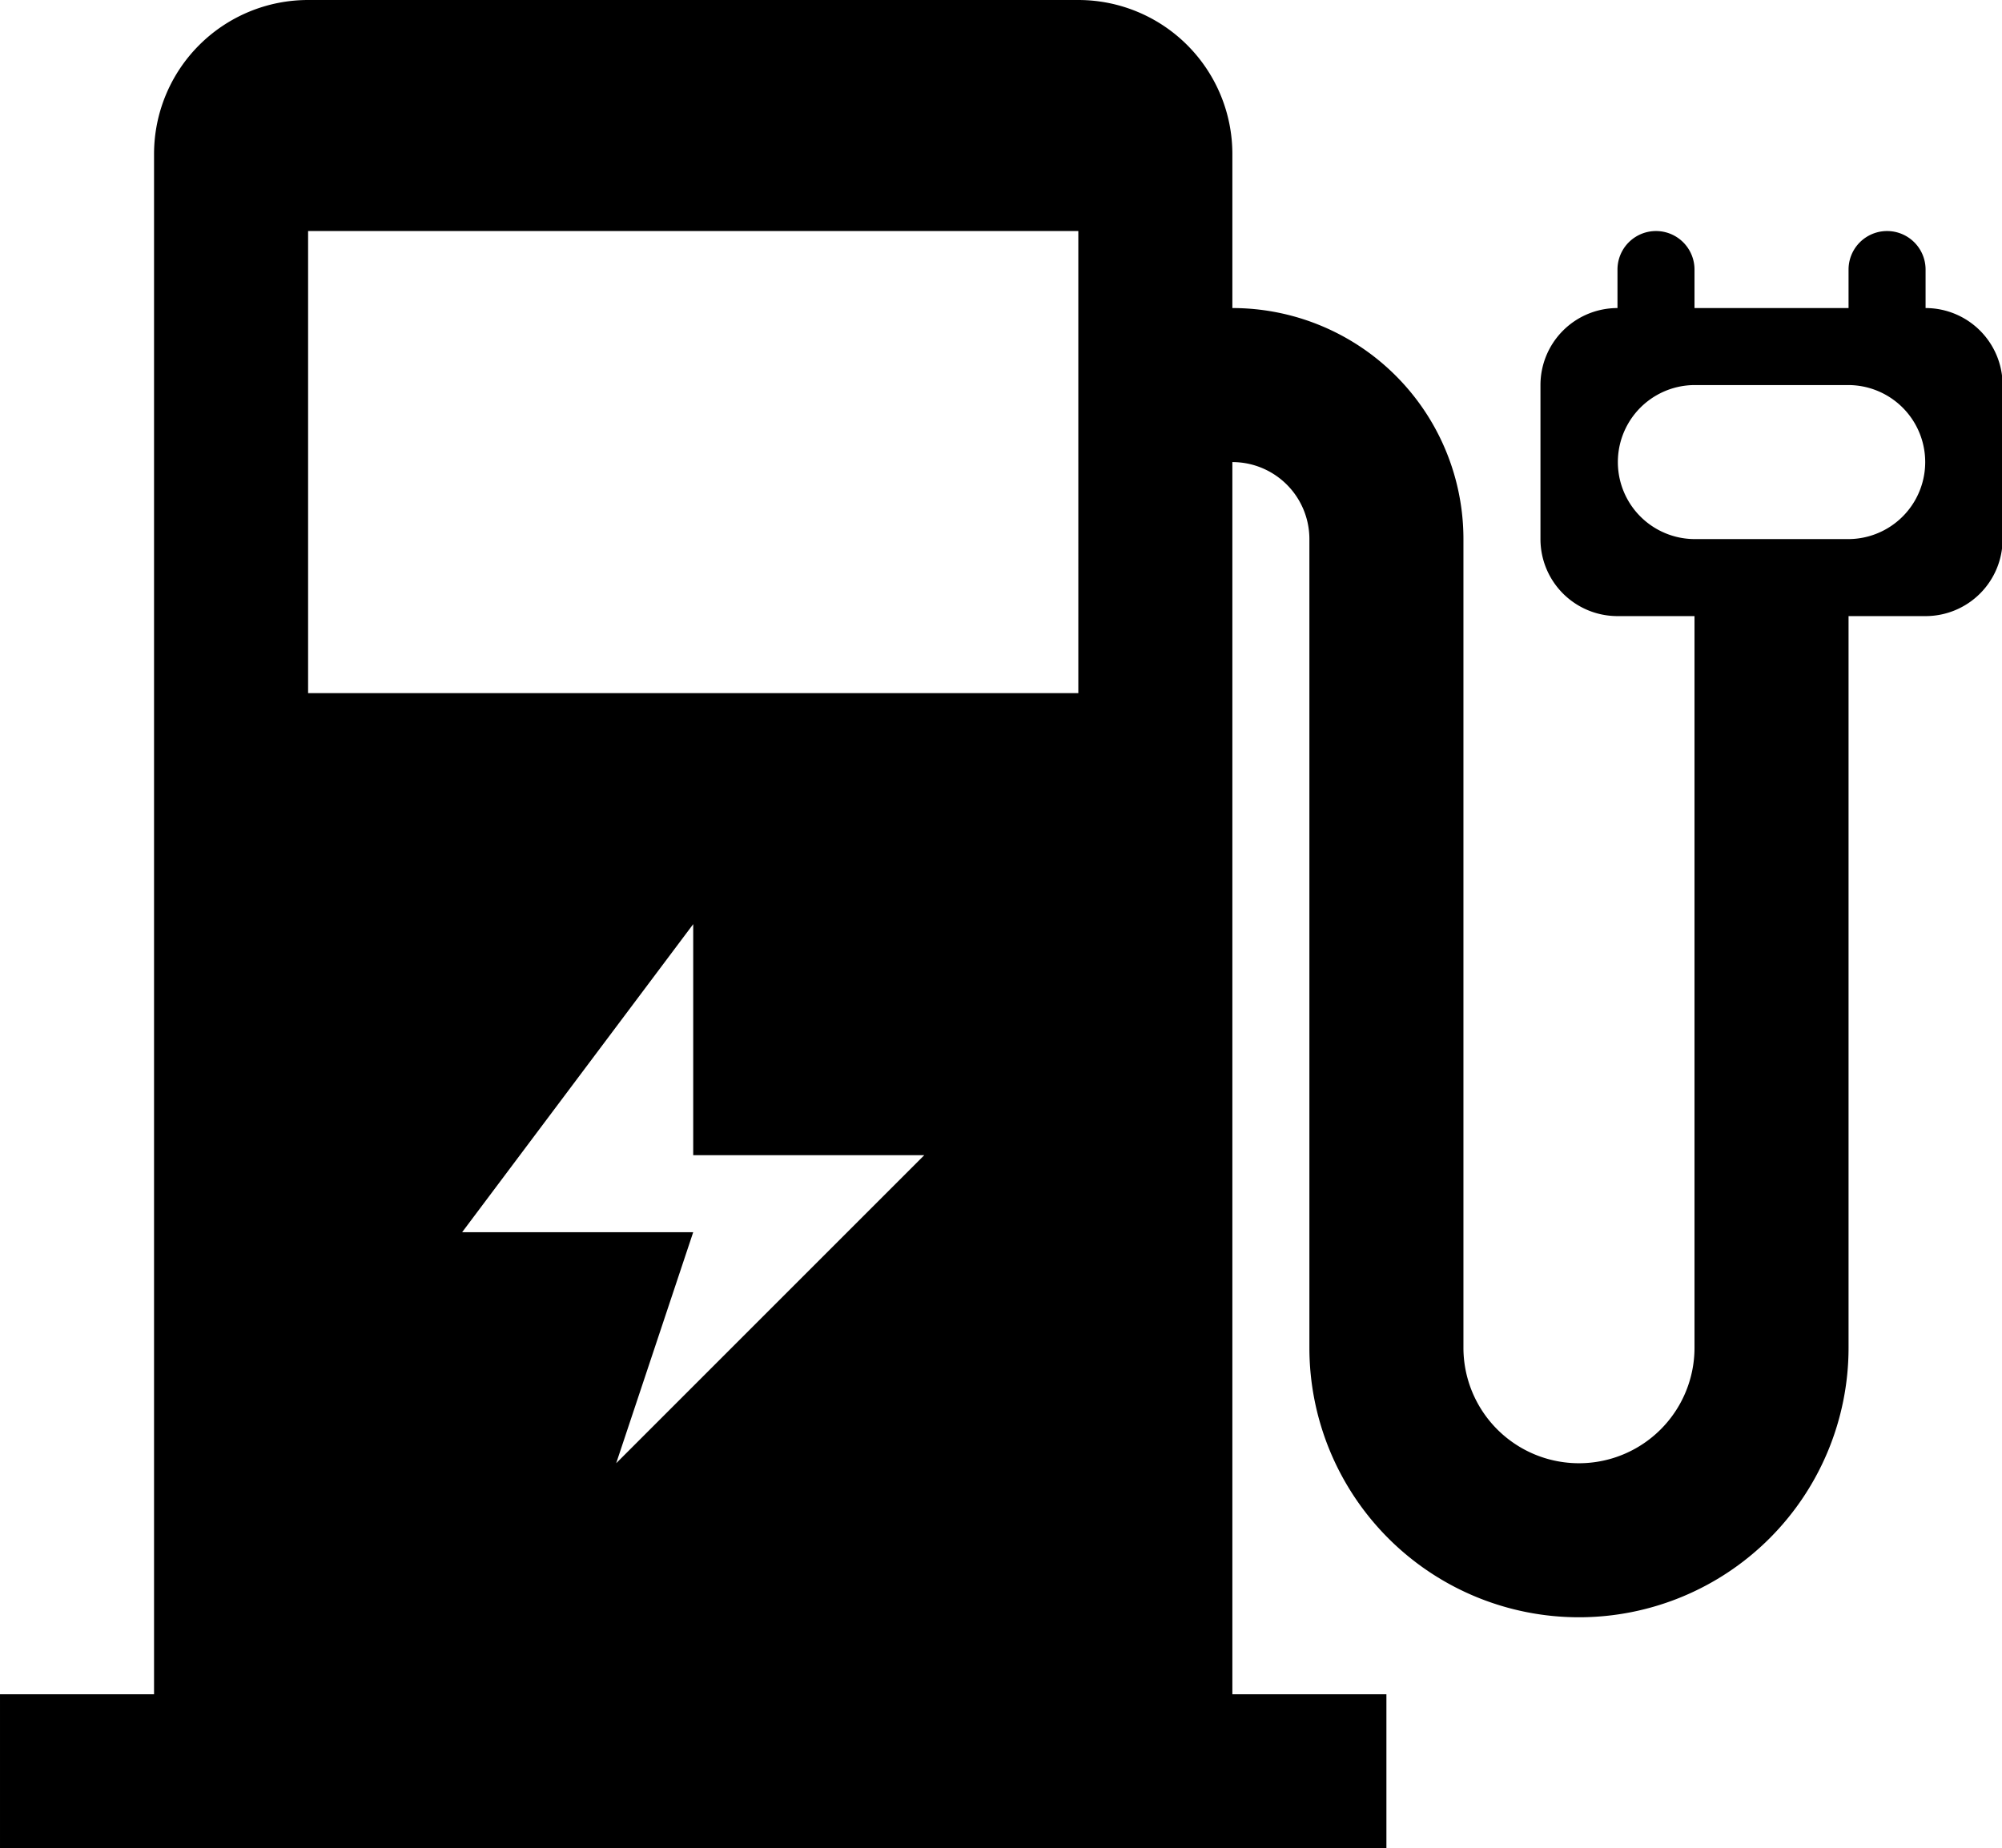 <?xml version="1.0" standalone="no"?><!DOCTYPE svg PUBLIC "-//W3C//DTD SVG 1.1//EN" "http://www.w3.org/Graphics/SVG/1.1/DTD/svg11.dtd"><svg t="1696900822791" class="icon" viewBox="0 0 1109 1024" version="1.1" xmlns="http://www.w3.org/2000/svg" p-id="4167" width="216.602" height="200" xmlns:xlink="http://www.w3.org/1999/xlink"><path d="M1066.667 341.333h-42.667v405.333a149.333 149.333 0 0 1-298.667 0V298.667a42.667 42.667 0 0 0-42.667-42.667v682.667h85.333v85.333H0v-85.333h85.333V85.333a85.333 85.333 0 0 1 85.333-85.333h426.667a85.333 85.333 0 0 1 85.333 85.333v85.333a128 128 0 0 1 128 128v448a64 64 0 0 0 128 0V341.333h-42.667a42.667 42.667 0 0 1-42.667-42.667V213.333a42.667 42.667 0 0 1 42.667-42.667v-21.333a21.333 21.333 0 0 1 42.667 0V170.667h85.333v-21.333a21.333 21.333 0 0 1 42.667 0V170.667a42.667 42.667 0 0 1 42.667 42.667v85.333a42.667 42.667 0 0 1-42.667 42.667zM341.333 810.667l170.667-170.667H384v-128l-128 170.667h128z m256-682.667H170.667v256h426.667V128z m426.667 85.333h-85.333a42.667 42.667 0 0 0 0 85.333h85.333a42.667 42.667 0 0 0 0-85.333z" p-id="4168"></path></svg>
